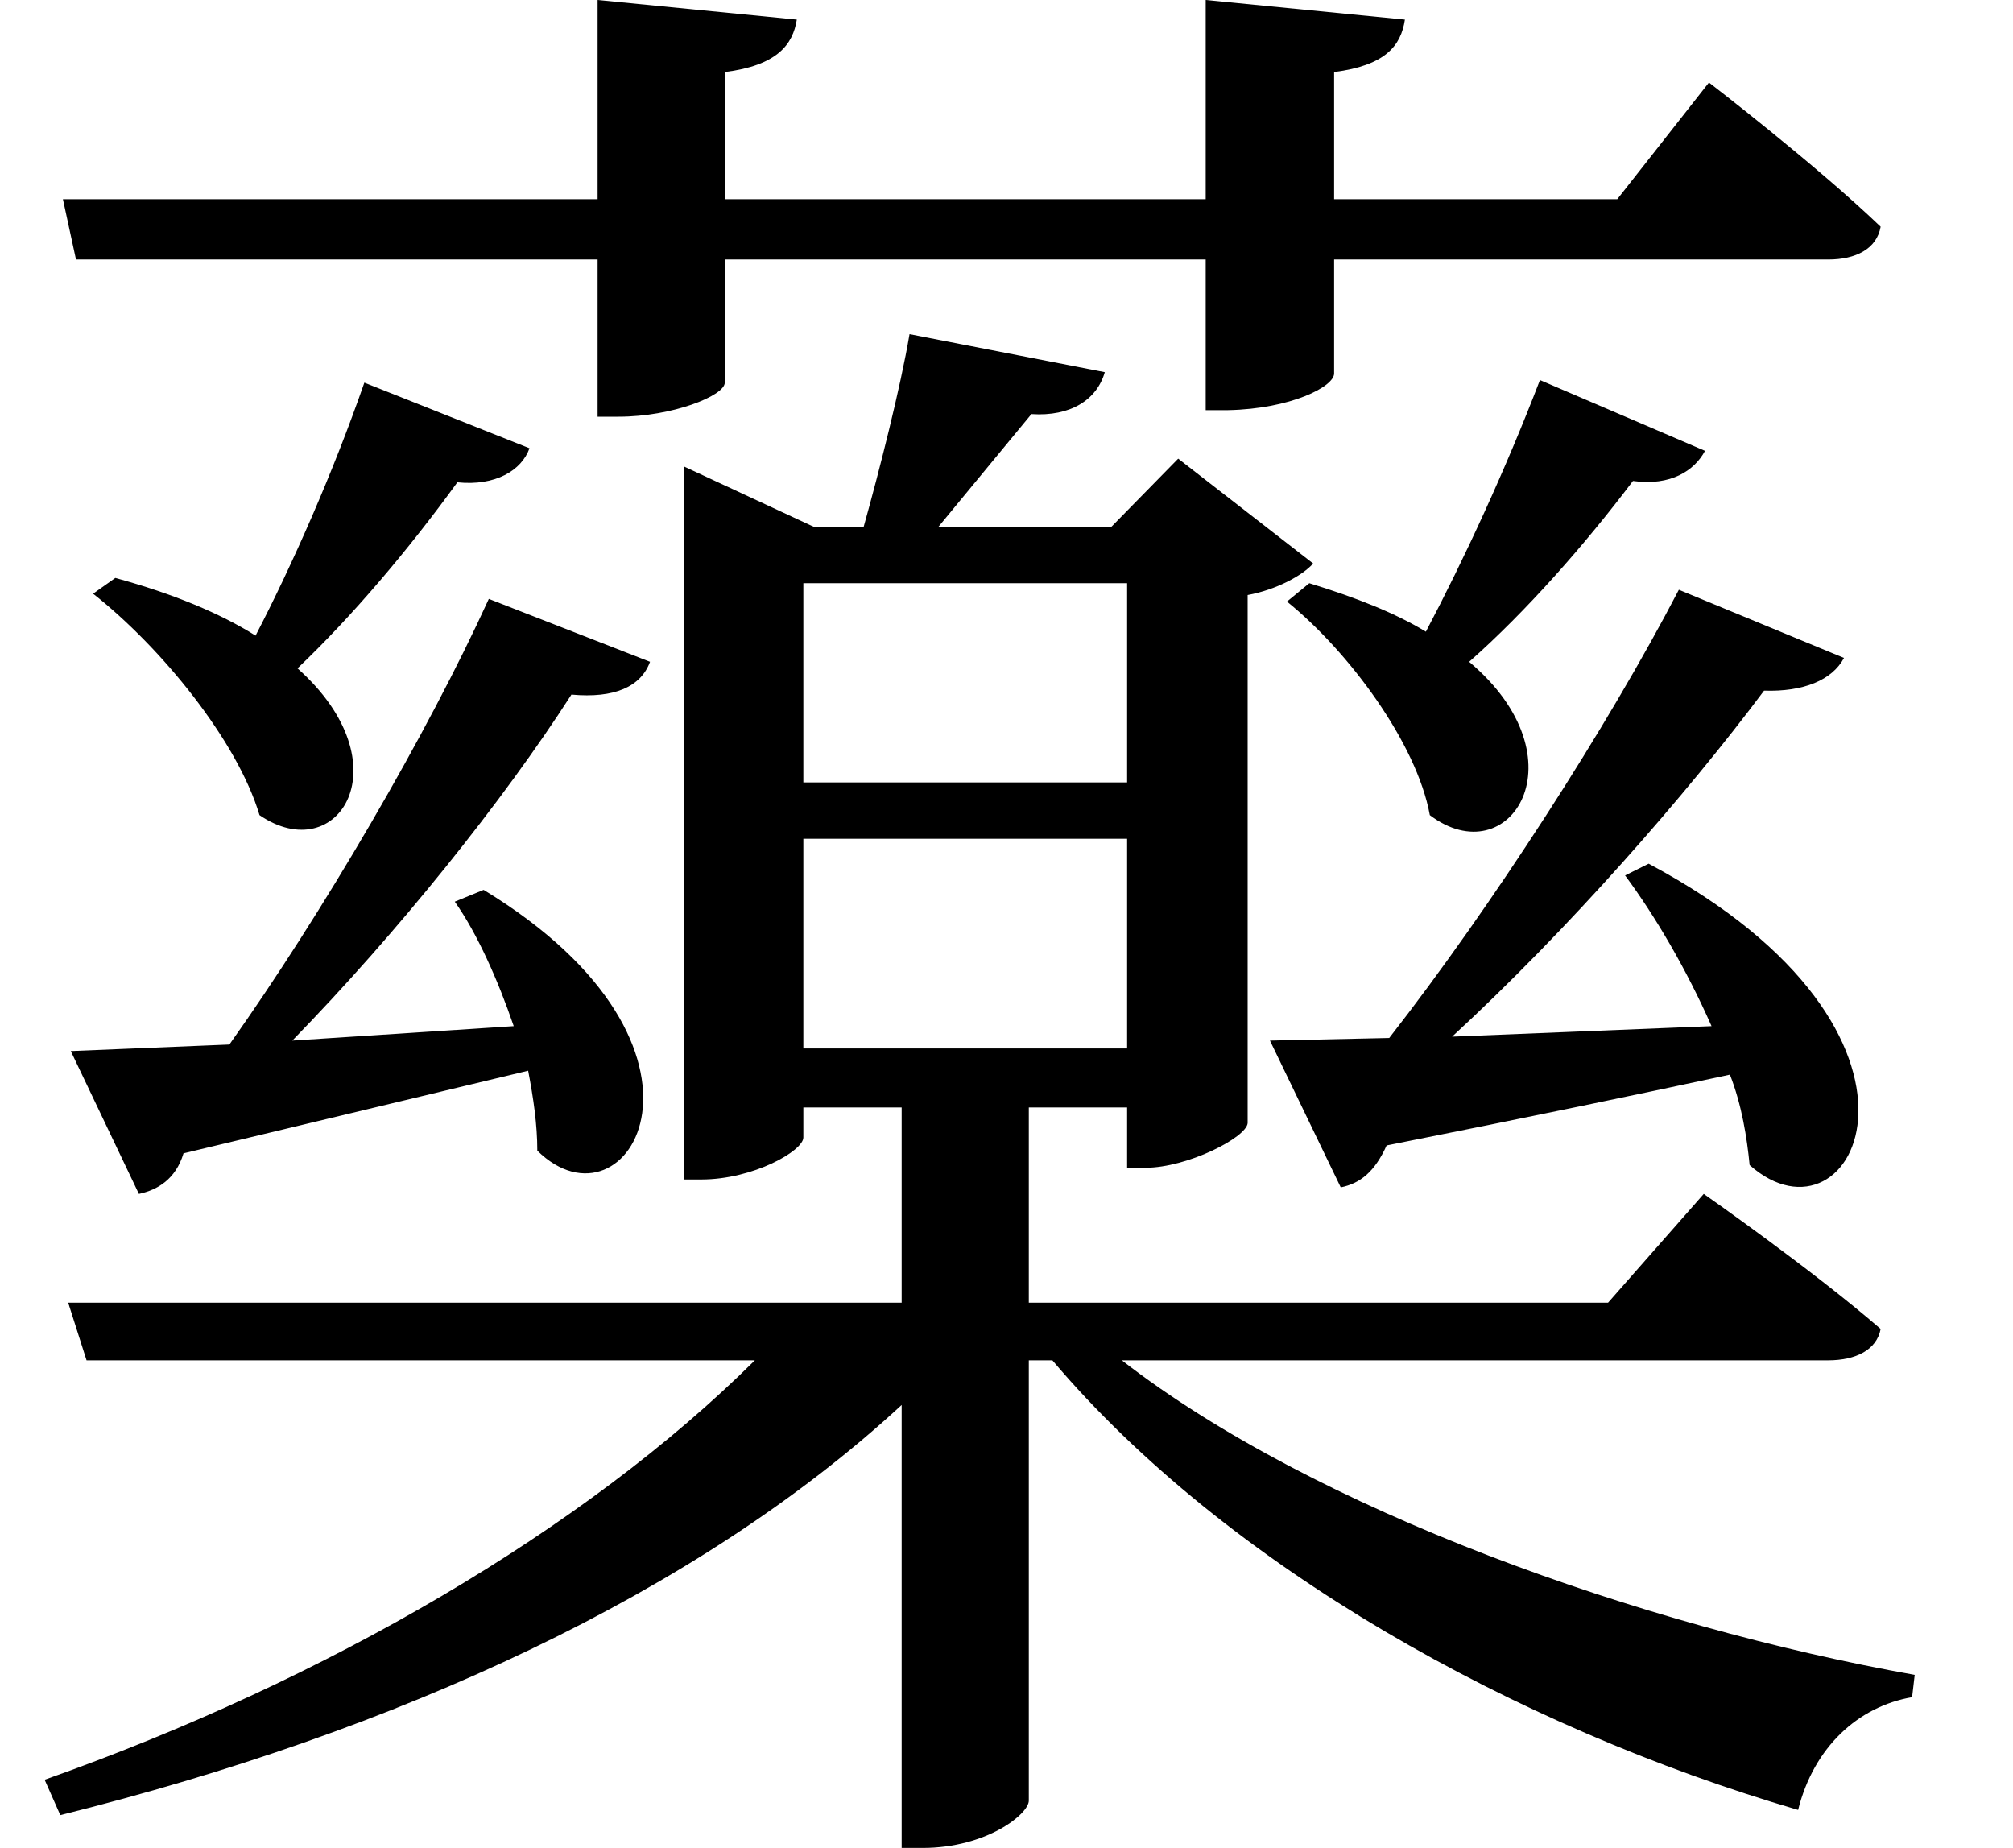 <svg height="22.031" viewBox="0 0 24 22.031" width="24" xmlns="http://www.w3.org/2000/svg">
<path d="M1.156,17.781 L1.312,17.062 L7.531,17.062 L7.531,15.188 L7.781,15.188 C8.422,15.188 9.047,15.438 9.047,15.594 L9.047,17.062 L14.781,17.062 L14.781,15.266 L15.047,15.266 C15.797,15.281 16.312,15.547 16.312,15.703 L16.312,17.062 L22.203,17.062 C22.531,17.062 22.781,17.188 22.828,17.453 C22.062,18.188 20.781,19.172 20.781,19.172 L19.688,17.781 L16.312,17.781 L16.312,19.297 C16.922,19.375 17.109,19.609 17.156,19.922 L14.781,20.156 L14.781,17.781 L9.047,17.781 L9.047,19.297 C9.672,19.375 9.859,19.625 9.906,19.922 L7.531,20.156 L7.531,17.781 Z M11.25,16.172 C11.141,15.531 10.891,14.547 10.703,13.875 L10.109,13.875 L8.562,14.594 L8.562,6.094 L8.766,6.094 C9.391,6.094 9.984,6.438 9.984,6.594 L9.984,6.953 L11.156,6.953 L11.156,4.625 L1.219,4.625 L1.438,3.938 L9.406,3.938 C7.375,1.922 4.297,0.125 0.938,-1.062 L1.125,-1.484 C5.141,-0.484 8.719,1.156 11.156,3.406 L11.156,-1.875 L11.406,-1.875 C12.172,-1.875 12.672,-1.469 12.672,-1.312 L12.672,3.938 L12.953,3.938 C15.031,1.484 18.484,-0.438 21.844,-1.422 C22.031,-0.672 22.562,-0.188 23.203,-0.078 L23.234,0.188 C19.984,0.766 16.078,2.156 13.781,3.938 L22.203,3.938 C22.531,3.938 22.781,4.062 22.828,4.312 C22.016,5.016 20.719,5.922 20.719,5.922 L19.578,4.625 L12.672,4.625 L12.672,6.953 L13.844,6.953 L13.844,6.234 L14.062,6.234 C14.562,6.234 15.266,6.594 15.281,6.766 L15.281,13.062 C15.625,13.125 15.938,13.297 16.062,13.438 L14.453,14.688 L13.656,13.875 L11.594,13.875 L12.703,15.219 C13.172,15.188 13.484,15.391 13.578,15.719 Z M9.984,7.656 L9.984,10.156 L13.844,10.156 L13.844,7.656 Z M9.984,10.828 L9.984,13.203 L13.844,13.203 L13.844,10.828 Z M4.75,15.594 C4.375,14.516 3.891,13.422 3.453,12.578 C3.031,12.844 2.469,13.078 1.781,13.266 L1.516,13.078 C2.328,12.438 3.234,11.328 3.5,10.438 C4.438,9.797 5.234,11.047 3.953,12.188 C4.609,12.812 5.281,13.609 5.859,14.406 C6.312,14.359 6.625,14.547 6.719,14.812 Z M6.234,13.016 C5.5,11.406 4.25,9.266 3.141,7.703 L1.25,7.625 L2.062,5.922 C2.281,5.969 2.5,6.094 2.594,6.406 L6.703,7.391 C6.766,7.062 6.812,6.75 6.812,6.438 C7.891,5.375 9.281,7.656 6.172,9.547 L5.828,9.406 C6.094,9.031 6.344,8.469 6.531,7.922 L3.891,7.75 C5.141,9.031 6.406,10.609 7.219,11.875 C7.734,11.828 8.047,11.969 8.156,12.266 Z M18.766,15.625 C18.359,14.562 17.859,13.484 17.406,12.625 C17.047,12.844 16.578,13.031 16.016,13.203 L15.75,12.984 C16.484,12.391 17.297,11.297 17.453,10.438 C18.406,9.719 19.297,11.109 17.922,12.266 C18.594,12.859 19.297,13.656 19.875,14.422 C20.328,14.359 20.609,14.547 20.734,14.781 Z M20.422,13.125 C19.578,11.5 18.188,9.344 16.969,7.781 L15.547,7.75 L16.391,6 C16.625,6.047 16.797,6.188 16.938,6.5 C18.672,6.844 20.016,7.125 21.031,7.344 C21.172,6.984 21.234,6.594 21.266,6.266 C22.516,5.156 23.875,7.828 20.062,9.859 L19.781,9.719 C20.141,9.234 20.516,8.594 20.812,7.922 L17.719,7.797 C19.109,9.078 20.516,10.688 21.438,11.922 C21.906,11.906 22.25,12.047 22.391,12.312 Z" transform="translate(-0.406, 20.156) scale(1, -1)"/>
</svg>